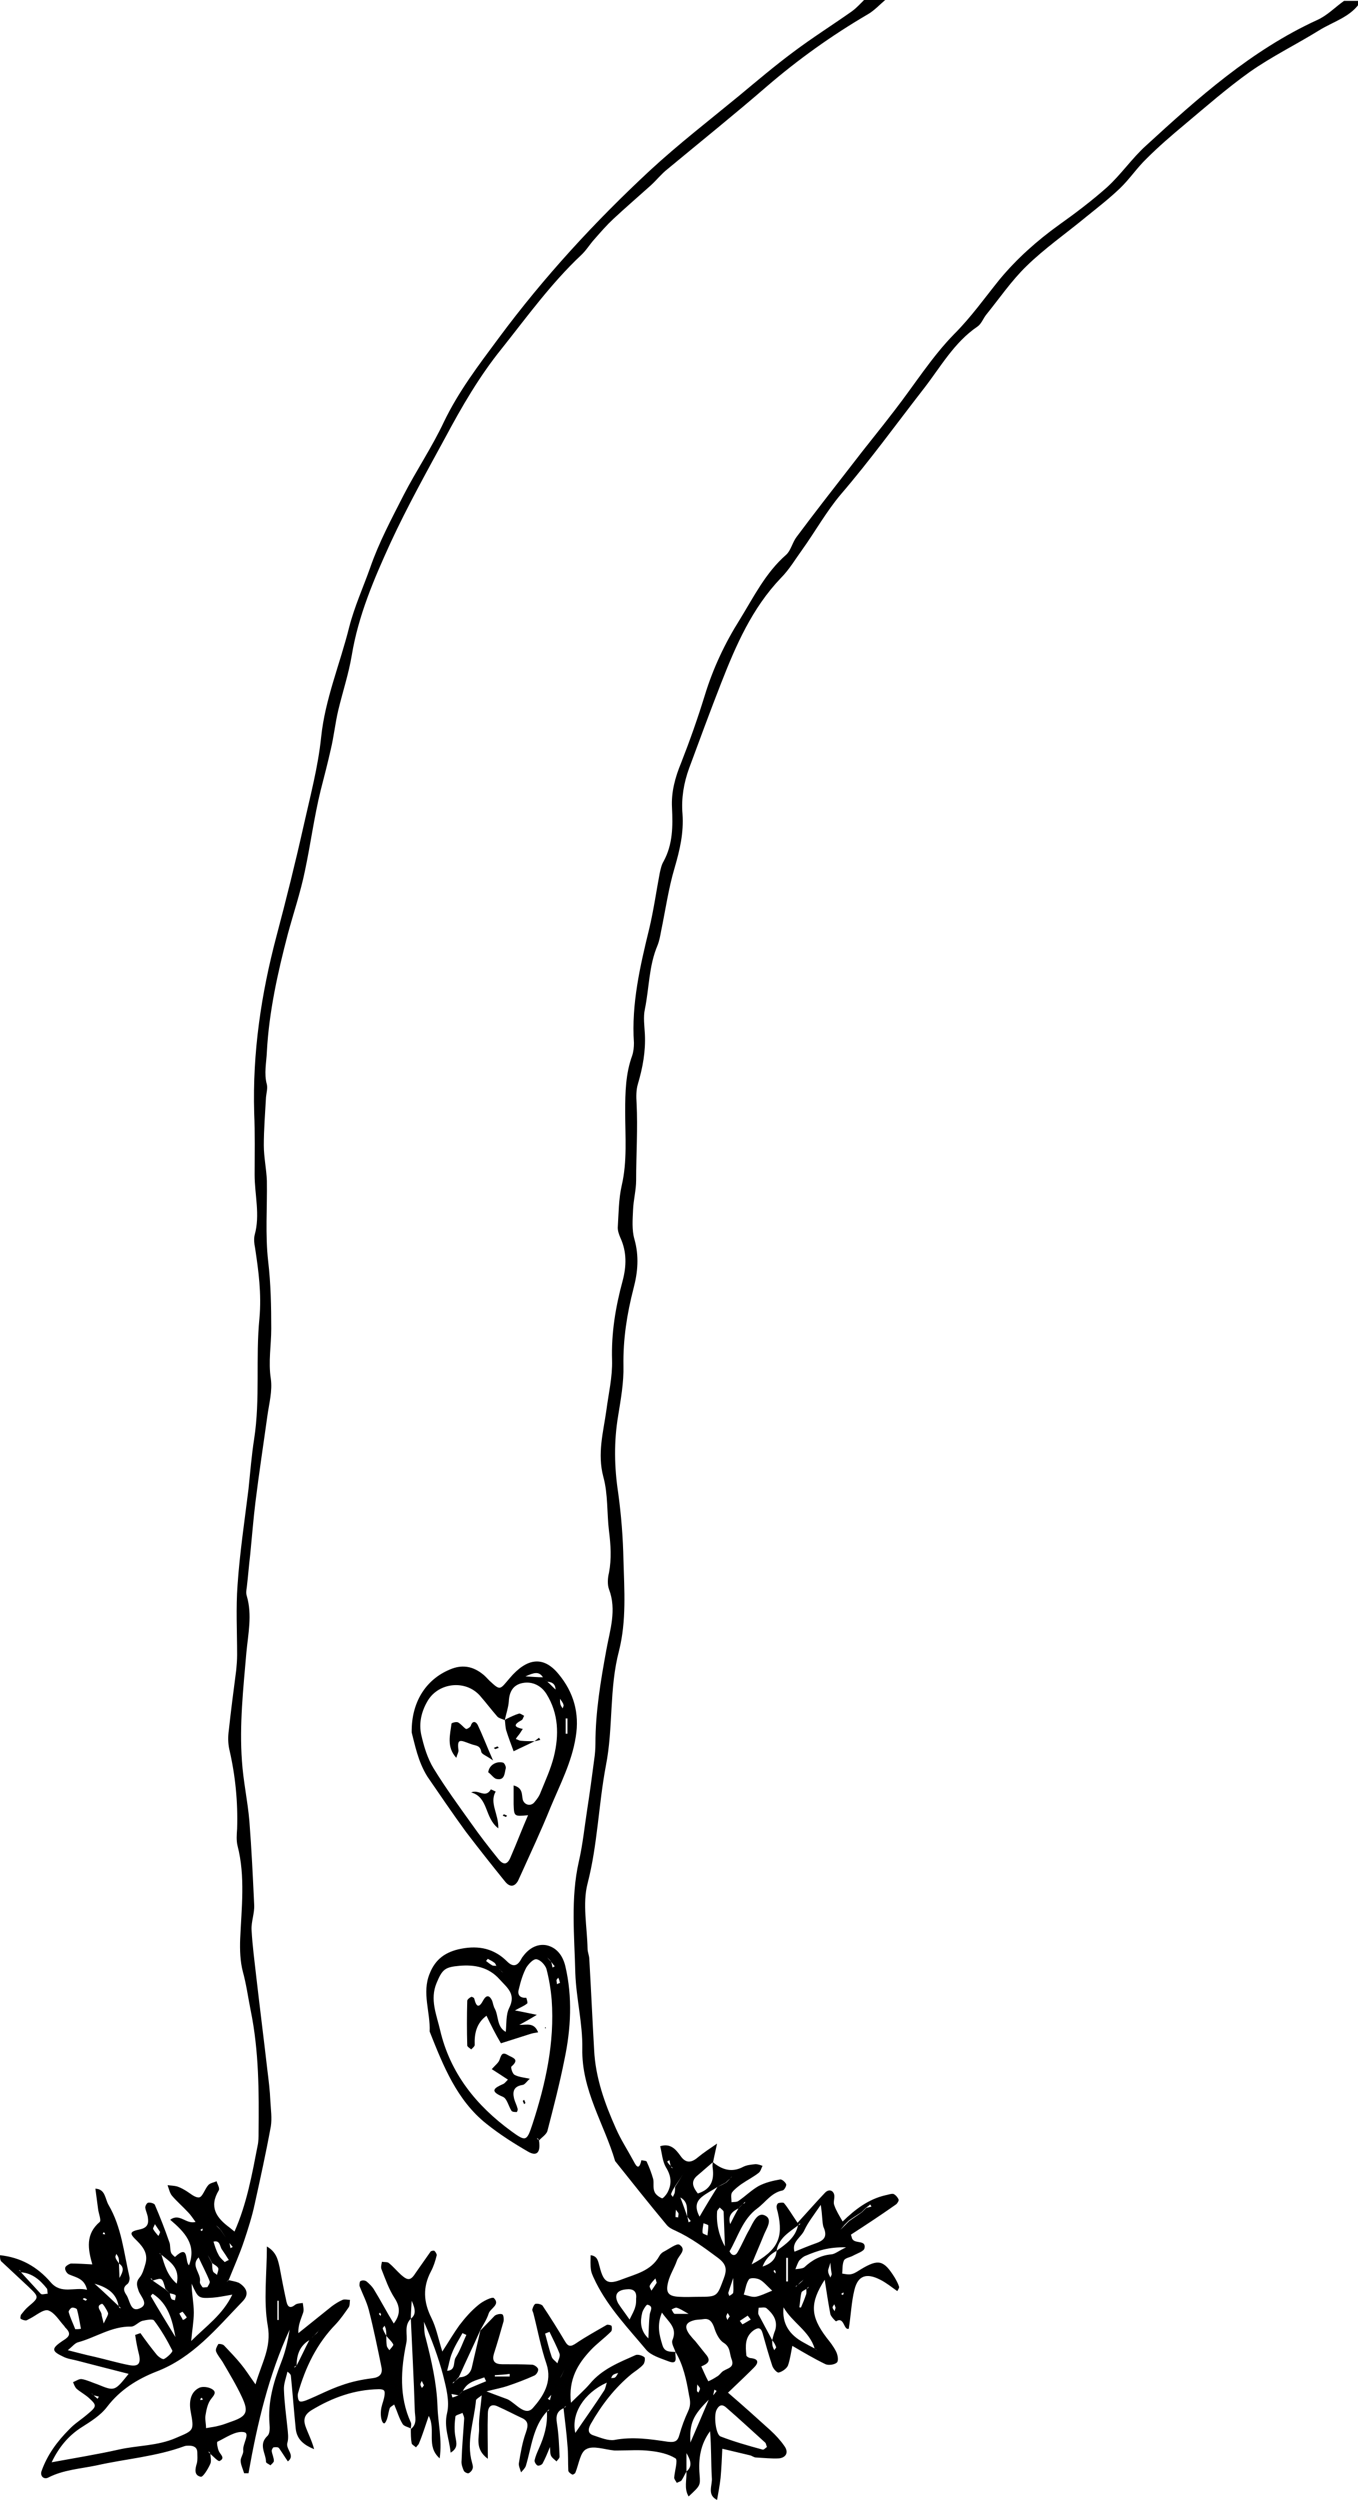 <?xml version="1.0" encoding="utf-8"?>
<!-- Generator: Adobe Illustrator 18.0.0, SVG Export Plug-In . SVG Version: 6.00 Build 0)  -->
<!DOCTYPE svg PUBLIC "-//W3C//DTD SVG 1.1//EN" "http://www.w3.org/Graphics/SVG/1.1/DTD/svg11.dtd">
<svg version="1.1" id="Layer_1" xmlns="http://www.w3.org/2000/svg" xmlns:xlink="http://www.w3.org/1999/xlink" x="0px" y="0px"
	 viewBox="0 0 310.4 571" enable-background="new 0 0 310.4 571" xml:space="preserve">
<path d="M0,515.1c4.7,0.5,8.5,2.6,11.6,6.2c2.4,2.8,5.4,1,8.3,1.7c-0.6-2.6-2.5-2.8-4.1-3.5c-0.5-0.2-1-1-0.9-1.5
	c0-0.4,0.9-0.9,1.3-1c1.6,0,3.1,0.1,4.9,0.2c-1-3.5-1.6-6.9,1.7-9.7c0.4-0.4-0.3-2-0.4-3.1c-0.2-1.5-0.4-3-0.6-4.5
	c2.3,0.1,2.2,2.3,3,3.7c3,5.1,3.5,10.9,4.8,16.5c0.1,0.5-0.1,1.3-0.5,1.6c-1.1,0.8-0.8,1.6-0.2,2.5c0.8,1.2,0.9,3.9,2.9,3.1
	c2.4-0.9,0.4-2.7-0.1-4c-0.4-1.2-0.7-2,0.2-3.1c0.7-0.8,1-2,1.3-3c0.7-2.3-0.3-3.8-1.9-5.4c-1.8-1.7-1.7-2.1,0.7-2.6
	c1.8-0.4,2-1.4,1.8-2.7c-0.1-0.8-0.5-1.5-0.6-2.3c0-0.4,0.4-1.1,0.7-1.1c0.5-0.1,1.4,0.2,1.5,0.5c1.2,2.8,2.3,5.6,3.3,8.5
	c0.3,0.7,0.1,1.6,0.4,2.4c0.1,0.4,0.9,1,0.9,1c3.3-3.1,2.2,1.1,3.2,1.9c1.8-4.7-1-7.6-4.3-10.4c2.2-1.6,3.6,1.1,5.8,0.5
	c-0.6-0.8-1.1-1.6-1.7-2.2c-1.2-1.3-2.6-2.5-3.7-3.8c-0.5-0.6-0.7-1.6-1-2.4c0.7,0.1,1.5,0.1,2.2,0.3c0.6,0.2,1.2,0.5,1.7,0.8
	c1.1,0.6,2.3,1.8,3.3,1.7c0.8-0.1,1.3-1.9,2.1-2.8c0.4-0.5,1.3-0.6,1.9-0.9c0.2,0.7,0.8,1.6,0.5,2.1c-2.3,3.8-0.5,6.3,2.5,8.5
	c0.4,0.3,0.7,0.6,1.1,0.9c2.8-6.3,4-13,5.3-19.7c0.2-0.9,0.2-1.9,0.2-2.9c0.1-9.3,0.1-18.6-1.8-27.9c-0.6-3-1-6-1.8-8.9
	c-0.6-2.3-0.7-4.9-0.6-7.5c0.3-7,1.2-14.2-0.6-21.2c-0.3-1.2-0.2-2.6-0.1-3.9c0.2-6.1-0.4-12.2-1.8-18.2c-0.3-1.4-0.3-2.9-0.1-4.3
	c0.5-4.6,1.1-9.2,1.7-13.8c0.1-1.1,0.2-2.3,0.2-3.4c0-5.3-0.3-10.7,0.1-16c0.5-7.3,1.6-14.6,2.5-21.9c0.4-3.8,0.7-7.7,1.3-11.5
	c1.4-9.1,0.3-18.4,1.2-27.5c0.5-5.6-0.2-10.8-1-16.1c-0.2-0.9-0.3-2-0.1-2.9c1.3-4.6,0-9.2,0-13.8c0-4.7,0.1-9.4-0.1-14.1
	c-0.4-13.8,1.6-27.2,5.1-40.4c2.2-8.3,4.3-16.7,6.2-25.2c1.5-6.7,3.3-13.4,4-20.2c0.9-8.7,4.3-16.7,6.4-25.1
	c1.2-4.7,3.2-9.1,4.8-13.6c2-5.8,4.9-11.2,7.7-16.7c2.9-5.6,6.4-10.8,9.1-16.5c3.4-7.1,8-13.1,12.6-19.3
	c10.3-13.9,22-26.6,34.6-38.3c6.5-6,13.5-11.4,20.3-17c4.1-3.4,8.1-6.8,12.4-10c4.4-3.3,9-6.2,13.4-9.3c1.1-0.8,2.1-1.9,3.1-2.9
	c1.6,0,3.2,0,4.9,0c-1.5,1.2-2.8,2.7-4.4,3.6c-8.2,4.8-15.9,10.3-23.1,16.5c-7.4,6.4-15,12.5-22.6,18.8c-1.4,1.1-2.5,2.5-3.8,3.7
	c-2.9,2.6-5.8,5.1-8.6,7.7c-1.5,1.4-2.9,3-4.3,4.6c-1.1,1.2-1.9,2.6-3.1,3.7c-6.8,6.4-12.3,14-18.1,21.3
	c-5.1,6.3-9.1,13.2-12.9,20.3c-4.3,7.9-8.7,15.8-12.5,24c-3.8,8.3-7.4,16.7-8.9,25.8c-0.7,4.2-2.1,8.4-3.1,12.6c-0.7,3-1,6-1.7,8.9
	c-0.7,3.1-1.5,6.2-2.3,9.3c-1.5,6.1-2.3,12.3-3.6,18.4c-1,4.9-2.6,9.6-3.9,14.4c-2.3,8.8-4.3,17.7-4.8,26.9c-0.1,2.5-0.7,5,0,7.5
	c0.2,0.9-0.1,1.9-0.2,2.9c-0.2,3.7-0.5,7.4-0.5,11c0,2.7,0.6,5.4,0.7,8.1c0.1,6.1-0.4,12.3,0.3,18.4c0.6,5.1,0.7,10.3,0.7,15.4
	c0,3.8-0.7,7.5-0.1,11.4c0.4,2.8-0.4,5.7-0.8,8.6c-0.9,6.5-1.9,13-2.7,19.5c-0.5,4-0.8,8-1.2,12c-0.3,2.5-0.5,5.1-0.8,7.6
	c-0.1,0.6-0.2,1.3,0,1.9c1.3,4.4,0.3,8.7-0.1,13.1c-0.7,8.2-1.6,16.4-1,24.6c0.3,4.6,1.3,9.1,1.7,13.7c0.5,6.4,0.8,12.8,1.1,19.2
	c0.1,1.9-0.7,3.8-0.6,5.7c0.2,3.7,0.7,7.3,1.1,10.9c0.8,7,1.7,14,2.5,21c0.3,2.4,0.6,4.8,0.7,7.2c0.1,1.9,0.4,3.9,0.1,5.8
	c-1.1,6-2.4,11.9-3.7,17.8c-0.6,2.8-1.5,5.6-2.4,8.3c-1,3-2.3,5.9-3.5,8.9c-0.2,0.2-0.3,0.3-0.5,0.5c0.2-0.1,0.3-0.3,0.5-0.4
	c0.8,0.2,1.6,0.3,2.3,0.6c1.9,1.2,2.4,2.7,0.8,4.3c-5.9,6.1-11.3,12.8-19.7,16c-4.3,1.7-8.2,4.1-11.2,8c-1.5,2-3.8,3.4-6,4.8
	c-2.9,1.9-5,4.4-6.7,7.9c5.4-1,10.4-1.8,15.3-2.9c4.4-1,8.9-0.8,13.2-2.7c4-1.7,4.1-1.6,3.3-5.9c-0.5-2.6,0.1-4.6,1.9-5.5
	c0.8-0.4,2.2-0.2,3,0.3c1.1,0.7,0.4,1.4-0.3,2.3c-0.7,0.9-1,2.3-1.2,3.5c-0.2,1,0.1,2.1,0.1,3.1c1-0.2,2.1-0.3,3.1-0.6
	c0.9-0.2,1.8-0.6,2.7-0.9c3.5-1.2,4-2.2,2.4-5.6c-1.3-2.8-2.9-5.4-4.4-8c-0.5-0.8-1.2-1.6-1.5-2.4c-0.2-0.5,0.2-1.2,0.5-1.7
	c0.1-0.1,1,0,1.3,0.3c1.3,1.4,2.7,2.8,3.9,4.3c1,1.2,1.8,2.5,3.3,4.6c1.4-4.9,3.7-8.4,2.8-13.4c-1-5.7-0.2-11.8-0.2-18.1
	c2.2,1.3,2.5,3,2.9,4.7c0.5,2.7,1,5.3,1.6,8c0.3,1.2,0.9,1.5,2,0.6c0.4-0.3,1.1-0.3,1.7-0.4c0.1,0.7,0.3,1.6,0.1,2.2
	c-0.5,1.5-1.2,2.9-1.1,4.7c2.5-2,5.1-4.1,7.6-6.1c0.8-0.6,1.6-1.1,2.5-1.5c0.5-0.2,1.1,0,1.7,0c-0.1,0.6,0,1.3-0.3,1.7
	c-0.9,1.3-1.8,2.6-2.9,3.8c-4.4,4.5-7,9.9-8.7,15.9c-0.1,0.5,0,1.4,0.3,1.7c0.3,0.3,1.2,0,1.7-0.2c2.7-1.1,5.3-2.5,8-3.4
	c2.2-0.8,4.6-1.3,7-1.6c1.7-0.2,2.4-1,2.1-2.5c-0.9-4.4-1.8-8.8-2.9-13.1c-0.5-1.9-1.4-3.6-2.1-5.4c-0.1-0.3,0-1.1,0.2-1.2
	c0.4-0.2,1-0.2,1.4,0.1c0.6,0.5,1.2,1.1,1.6,1.7c1.6,2.6,3,5.3,4.6,7.9c1.3-1.7,1.7-3.5,0.2-5.8c-1.3-2-2.1-4.3-3-6.6
	c-0.2-0.5,0-1.1,0.1-1.7c0.6,0.1,1.3,0,1.6,0.3c1,0.8,1.8,1.8,2.8,2.7c1.6,1.4,2.2,1.3,3.4-0.6c1.1-1.6,2.2-3.1,3.3-4.7
	c0.1-0.2,0.7-0.3,0.9-0.2c0.3,0.3,0.6,0.8,0.5,1.1c-0.3,1.2-0.7,2.5-1.3,3.6c-1.9,3.6-1.7,7,0.1,10.6c1.1,2.2,1.6,4.8,2.5,7.7
	c1.5-2.3,2.6-4.2,3.9-6c1.3-1.7,2.7-3.3,4.3-4.6c1-0.9,3.3-2,3.6-1.6c1.5,1.5-0.8,2.3-1.2,3.5c-0.4,1.3-1.2,2.5-1.9,3.8
	c-1.6,3.6-3.3,7.1-4.9,10.7c-0.3,0.3-0.6,0.7-0.9,1c-0.1,0.1-0.3,0.1-0.4,0.2c-0.1,0.1-0.1,0.2-0.1,0.3c0.2-0.2,0.3-0.3,0.5-0.5
	c0.3-0.3,0.7-0.6,1-0.9c1.6-0.1,2.6-0.9,2.9-2.5c0.6-2.7,1.3-5.5,1.9-8.2c1.1-1.1,2.2-2.3,3.3-3.4c0.4-0.3,1.3-0.5,1.7-0.3
	c0.3,0.1,0.4,1.1,0.3,1.6c-0.7,2.5-1.4,4.9-2.2,7.4c-0.5,1.7,0.2,2.4,1.9,2.4c2.3,0,4.5,0,6.8,0.1c0.5,0,1.3,0.6,1.4,1
	c0.1,0.5-0.4,1.3-0.9,1.5c-2,0.9-4.1,1.7-6.2,2.4c-1.2,0.4-2.4,0.6-4.7,1.2c2.3,0.9,3.5,1.3,4.8,1.8c1.9,0.9,4,4,5.8,2
	c2.3-2.6,4.5-5.9,3.1-10.1c-1.3-3.8-2-7.7-3-11.6c-0.1-0.3-0.3-0.6-0.2-0.9c0.1-0.4,0.4-1.1,0.7-1.2c0.5-0.1,1.3,0.1,1.6,0.4
	c1.8,2.7,3.5,5.4,5.1,8.1c0.8,1.4,1.4,1.3,2.6,0.5c2.2-1.5,4.6-2.8,7-4.2c0.3-0.1,1.1,0.1,1.1,0.3c0.1,0.4,0.1,1.1-0.2,1.3
	c-1.5,1.5-3.2,2.7-4.6,4.2c-2.9,3.1-5.1,6.6-4.5,12c1.7-1.7,3.1-2.9,4.3-4.3c2.8-3.4,6.7-4.9,10.5-6.6c0.5-0.2,1.5,0.1,2,0.5
	c0.2,0.2,0.1,1.3-0.3,1.7c-0.7,0.8-1.7,1.4-2.6,2.1c-3.9,3.2-6.9,7.1-9.4,11.5c-0.7,1.3-0.6,2.2,0.8,2.6c1.5,0.5,3.2,1.2,4.6,1
	c4.2-0.8,8.2-0.2,12.2,0.4c1.7,0.2,2.3-0.1,2.7-1.6c0.5-1.8,1.2-3.7,2-5.4c0.6-1.3,0.5-2.3,0.2-3.6c-0.6-3.5-1.3-6.9-3.1-9.9
	c-0.3-0.9-1-2-0.7-2.7c1.2-2.9-0.9-4.1-2.4-6.3c-1.2,2.9-0.6,5.1,0.1,7.4c0.5,1.7,1.7,1.5,3,1.6c-0.2,1,0.8,3.1-1.7,2.1
	c-1.8-0.7-3.9-1.3-5-2.6c-4.1-4.9-8.6-9.6-11.5-15.4c-0.4-0.9-0.9-1.7-1.1-2.7c-0.2-1.2-0.1-2.4-0.1-3.5c1.7,0.2,1.7,1.5,2.1,2.8
	c0.9,3.4,1.8,4,5.1,2.7c3.1-1.2,6.6-1.9,8.5-5.3c0.2-0.4,0.6-0.8,1-1c1.2-0.6,3-2,3.6-1.6c1.8,1.2-0.2,2.4-0.6,3.7
	c-0.6,1.7-1.6,3.2-2,4.9c-0.6,2.4,0.1,3.2,2.6,3.3c1.5,0.1,2.9,0,4.4,0c4.3,0,4.2-0.1,5.7-4.1c0.8-2.1,0.7-3.3-1.3-4.8
	c-3.1-2.3-6.2-4.6-9.7-6.2c-0.7-0.3-1.5-0.7-2-1.3c-4-4.8-7.9-9.7-11.8-14.6c-2.5-8.5-7.7-16.2-7.5-25.7c0.1-5.7-1.4-11.5-1.6-17.2
	c-0.2-8.5-1.1-17.1,0.8-25.5c0.9-3.9,1.3-7.9,1.9-11.8c0.6-3.8,1.1-7.6,1.6-11.4c0.2-1.3,0.3-2.6,0.3-3.8c0-7.2,1.2-14.3,2.5-21.4
	c0.8-4.4,2.4-9.1,0.6-13.8c-0.4-1.1-0.3-2.6,0-3.8c0.6-3.2,0.4-6.3,0-9.5c-0.5-4.1-0.2-8.4-1.3-12.4c-1.4-5.3,0-10.2,0.7-15.2
	c0.5-3.8,1.4-7.6,1.3-11.4c-0.2-6.2,0.8-12.2,2.4-18.1c0.9-3.4,1-6.6-0.5-9.9c-0.3-0.7-0.6-1.5-0.6-2.3c0.2-3.2,0.2-6.5,0.9-9.6
	c1.3-5.6,0.8-11.2,0.8-16.9c0-4.4,0.1-8.7,1.6-12.8c0.3-0.9,0.4-1.9,0.4-2.9c-0.6-8.9,1.4-17.5,3.5-26.1c1-4.2,1.6-8.5,2.4-12.7
	c0.2-0.9,0.4-1.9,0.9-2.7c2.1-3.9,2.1-8,1.9-12.2c-0.2-3.6,0.7-6.9,2.1-10.3c2-5.1,3.8-10.2,5.4-15.4c1.9-6.2,4.6-11.9,8-17.3
	c3.2-5.2,5.9-10.7,10.6-14.8c1.1-1,1.4-2.8,2.4-4.1c4.1-5.5,8.4-11,12.6-16.4c3.2-4.2,6.6-8.3,9.8-12.5c4.5-5.8,8.5-12.2,13.6-17.4
	c3.9-3.9,7-8.3,10.4-12.5c3.9-4.7,8.5-8.8,13.5-12.4c3.8-2.7,7.5-5.5,11-8.6c3.2-2.9,5.7-6.6,8.9-9.5c12-11,24.1-21.8,39.1-28.7
	c2.3-1,4.1-2.9,6.2-4.4c1.3,0,2.6,0,3.9,0c-2.2,3.7-6.4,4.7-9.7,6.8c-5.2,3.2-10.7,5.9-15.7,9.4c-5.2,3.7-10.1,8-15,12.1
	c-3,2.5-5.9,5-8.6,7.7c-2.2,2.1-3.9,4.7-6.1,6.8c-2.4,2.3-5.1,4.4-7.7,6.5c-4.6,3.8-9.5,7.2-13.7,11.3c-3.4,3.3-6.2,7.4-9.2,11.1
	c-0.7,0.9-1.1,2.1-2,2.7c-5.3,3.6-8.4,9.2-12.2,14.1c-6.3,8.1-12.3,16.4-19,24.2c-3.3,3.9-5.8,8.4-8.8,12.6c-1.6,2.2-3,4.6-4.9,6.5
	c-6.6,6.9-10.3,15.4-13.7,24.1c-2.5,6.4-4.9,12.9-7.3,19.4c-1.2,3.3-1.8,6.8-1.5,10.4c0.3,4.3-0.6,8.2-1.8,12.3
	c-1.4,4.7-2.1,9.7-3.1,14.5c-0.2,1.1-0.4,2.2-0.8,3.2c-2,4.7-1.9,9.7-2.9,14.6c-0.4,1.8-0.1,3.8,0,5.7c0.2,3.9-0.5,7.7-1.6,11.4
	c-0.4,1.3-0.4,2.9-0.3,4.3c0.3,5.9-0.1,11.8-0.1,17.7c0,2.2-0.6,4.4-0.7,6.7c-0.1,2.2-0.3,4.6,0.3,6.7c1.1,3.9,0.8,7.5-0.2,11.3
	c-1.5,5.8-2.4,11.6-2.3,17.6c0.1,3.8-0.6,7.7-1.2,11.4c-1,5.9-0.9,11.8,0,17.7c0.7,5.1,1.1,10.2,1.2,15.3c0.2,6.9,0.7,13.9-1,20.7
	c-2.3,8.7-1.3,17.6-3,26.2c-1.7,9-1.9,18.1-4.2,27c-1.2,4.6-0.1,9.9,0,14.9c0,0.8,0.4,1.6,0.4,2.4c0.4,6.9,0.7,13.8,1.1,20.7
	c0.3,6.3,2.4,12.2,5,18c1.1,2.5,2.6,4.8,3.9,7.2c0.5,0.9,1.3,2.8,1.9,0c0.4,0.1,1.1,0.1,1.2,0.3c0.6,1.3,1.1,2.6,1.5,4
	c0.2,0.9-0.1,2,0.3,2.9c0.2,0.6,1,1.2,1.7,1.5c0.2,0.1,0.9-0.7,1.2-1.2c1.1-2,1-3.8-0.3-5.9c-0.8-1.4-0.9-3.2-1.3-4.8
	c2.3-0.7,3.5,0.6,4.7,2.3c1.3,1.8,2.6,1.4,4.1,0.1c1.1-0.9,2.3-1.7,4.2-3c-0.4,1.9-0.7,3.1-0.9,4.2c-1.2,1-2.4,2.1-3.6,3.1
	c-1.7,1.4-0.9,2.8,0.1,4.1c2.9-0.9,3.8-2.9,3.4-5.8c-0.1-0.5,0-1,0-1.4c2.1,1.8,4.4,2.5,7,1.1c0.8-0.4,1.8-0.5,2.8-0.6
	c0.5,0,1.1,0.2,1.6,0.4c-0.3,0.5-0.4,1.2-0.9,1.6c-1.3,1-2.7,1.7-4,2.6c-0.8,0.6-1.6,1.2-2.1,1.9c-0.3,0.5-0.1,1.4-0.1,2.2
	c0.6-0.1,1.2,0,1.6-0.3c1.6-1.1,3-2.5,4.6-3.4c1.5-0.8,3.2-1.2,4.9-1.5c0.4-0.1,1.2,0.6,1.4,1.1c0.1,0.3-0.4,1.3-0.8,1.4
	c-2.6,0.5-3.9,2.7-5.8,4.1c-3.4,2.5-4.4,6.5-6.4,9.9c-0.3-0.3-0.6-0.6-1-1c-0.1-2.7-0.2-5.4-0.3-8.1c0-0.3-0.6-0.7-0.9-1
	c-0.2,0.3-0.6,0.6-0.6,1c-0.2,2.9,0.5,5.6,1.9,8.1c0.3,0.3,0.6,0.6,1,1c0.5,1,1.3,1,1.8,0.1c1-1.7,1.7-3.5,2.7-5.2
	c0.8-1.5,1.8-4,3.5-3.2c2,0.9,0.3,3.1-0.3,4.7c-0.8,2-1.7,4-2.7,6.5c6-3.2,7.3-6.1,6-11.8c-0.1-0.5-0.3-0.9-0.3-1.4
	c0-0.3,0.2-0.7,0.4-0.8c0.4-0.1,1.1-0.2,1.3,0c1,1.2,1.8,2.6,3.1,4.5c2.2-2.4,4.2-4.7,6.3-6.9c0.9-0.9,1.9-0.5,2.1,0.6
	c0.1,0.8-0.3,1.6,0,2.3c0.4,1.2,1.1,2.3,1.9,3.7c2.9-2.8,5.9-5.1,9.8-6c0.6-0.1,1.3-0.4,1.8-0.3c0.5,0.2,1,0.8,1.2,1.3
	c0.1,0.2-0.3,0.9-0.6,1.1c-3.4,2.4-6.9,4.7-10.3,6.9c0.2,0.6,0.2,0.9,0.4,1.1c0.7,1,3.1,0.1,2.7,2c-0.1,0.7-1.7,1.2-2.6,1.7
	c-0.7,0.4-1.8,0.5-2.1,1.1c-0.4,0.9-0.3,2-0.4,3c0.7,0.1,1.5,0.3,2.2,0.1c0.8-0.2,1.4-0.7,2.1-1.1c4-2.4,5.2-2.1,7.7,1.9
	c0.4,0.7,0.8,1.4,1,2.1c0.1,0.2-0.2,0.6-0.4,1c-1.3-0.9-2.5-1.9-3.9-2.6c-3.1-1.6-5.1-1-5.9,2.3c-0.7,2.8-0.8,5.8-1.3,8.9
	c-1.2,0.4-1-2.9-2.9-1.7c-0.1,0-1.1-1-1.3-1.6c-0.5-2.7-0.9-5.3-1.3-7.9c-3.4,5.3-3.3,8.3,0.4,13.2c0.8,1,1.6,2,2.2,3.2
	c0.4,0.8,0.6,2.1,0.2,2.5c-0.5,0.5-1.9,0.7-2.6,0.4c-2.7-1.3-5.2-2.8-7.6-4.2c-0.3,1.5-0.5,3.1-1,4.5c-0.3,0.7-1.3,1.4-2.1,1.6
	c-0.4,0.1-1.3-0.9-1.5-1.6c-0.8-2.4-1.5-4.9-2.2-7.4c-0.4-1.4-1.1-1.3-2.1-0.6c-2,1.5-1.8,3.6-1.6,5.7c0,0.2,0.6,0.6,1,0.6
	c1.9,0.2,1.8,1.1,0.7,2.2c-1.8,1.8-3.7,3.6-5.9,5.7c3.5,3,6.6,5.8,9.7,8.6c1.2,1.1,2.3,2.3,3.2,3.6c1,1.4,0.4,2.6-1.2,2.8
	c-1.7,0.1-3.5-0.1-5.3-0.2c-0.5,0-0.9-0.4-1.4-0.5c-2.1-0.5-4.2-1-6.3-1.5c-0.1,2.2-0.2,4.5-0.4,6.7c-0.2,1.7-0.5,3.3-0.8,5
	c-2.4-1.2-1-3.4-1.2-5.1c-0.2-3.5-0.1-7.1-0.4-10.6c-2.2,3-2.7,6.3-2.4,9.9c0.2,2.5,0.2,2.5-2.5,5c-1.1-1.8-0.4-3.8-0.5-5.7
	c1.5-1.2,0.9-2.7,0-4.2c0,1.4,0,2.8,0,4.2c-0.4,0.7-0.7,1.4-1.1,2c-0.2,0.3-0.8,0.4-1.1,0.6c-0.2-0.4-0.6-0.8-0.6-1.2
	c0.1-1.5,0.9-4,0.3-4.4c-1.6-1-3.8-1.5-5.8-1.7c-2.4-0.3-4.8-0.1-7.2-0.1c-0.3,0-0.6,0-1,0c-2.2-0.2-4.8-1.2-6.4-0.3
	c-1.4,0.7-1.7,3.5-2.5,5.4c-0.1,0.2-0.6,0.5-0.7,0.4c-0.4-0.2-0.9-0.6-0.9-0.9c-0.1-1.9,0-3.9-0.2-5.8c-0.2-2.9-0.6-5.7-0.9-8.5
	c0.1-0.1,0.3-0.1,0.4-0.2c0.1-0.1,0.1-0.2,0.1-0.3c-0.1,0.2-0.3,0.3-0.4,0.5c-1.6,0.7-1.9,1.8-1.6,3.5c0.4,2.5,0.5,5.1,0.6,7.6
	c0,0.4-0.5,0.8-0.7,1.1c-0.4-0.4-0.9-0.7-1.2-1.2c-0.3-0.5-0.2-1.2-0.3-2.1c-0.6,1.5-1.1,2.7-1.7,3.8c-0.2,0.3-0.9,0.6-1.2,0.4
	c-0.3-0.2-0.7-0.8-0.6-1.2c0.2-0.9,0.6-1.8,1-2.7c1.2-2.7,2-5.4,1.8-8.4c0.1-0.1,0.3-0.1,0.4-0.2c0.1-0.1,0.1-0.2,0.1-0.3
	c-0.2,0.2-0.3,0.3-0.5,0.5c-3.2,3.5-3.5,8.1-4.8,12.4c-0.2,0.6-0.7,1-1.1,1.5c-0.2-0.7-0.6-1.5-0.5-2.1c0.4-2.4,0.8-4.8,1.6-7
	c0.6-1.7,0.6-2.7-1.1-3.4c-1.7-0.8-3.4-1.7-5.2-2.5c-1.8-0.9-2.4,0.2-2.4,1.7c-0.1,3.2,0,6.4,0,10.2c-3.1-2.3-1.9-4.9-2-7.1
	c-0.1-2.3,0.4-4.7,0.6-7.4c-0.6,0.5-1.2,0.8-1.3,1.1c-0.4,4.7-2.3,9.4-0.9,14.3c0.1,0.4,0.3,1,0.1,1.4c-0.1,0.4-0.6,0.9-0.9,1
	c-0.3,0.1-1-0.3-1.1-0.6c-0.3-0.7-0.6-1.5-0.5-2.3c0.1-3.2,0.4-6.4,0.6-9.6c0-0.4-0.2-0.8-0.4-1.3c-0.5,0.3-1.5,0.5-1.6,0.8
	c-0.2,1.5-0.3,3.2,0,4.7c0.2,1.3,0.7,2.5-1.1,3.6c-0.3-3.2-1.6-5.8-0.8-9.1c0.6-2.6-0.2-5.7-0.9-8.5c-1.1-4.2-2.6-8.2-4.4-12.3
	c0.1,1.3,0,2.5,0.4,3.7c1.3,5.1,2.5,10.2,2.7,15.6c0.1,3.8,1.1,7.5,0.5,11.9c-3.2-2.8-0.8-6.5-2.5-9.7c-0.8,2.3-1.4,4.3-2.2,6.2
	c-0.1,0.4-0.5,0.6-0.7,1c-0.3-0.3-0.9-0.6-1-0.9c-0.2-1.1-0.2-2.2-0.2-3.3c1.6-1.2,0.9-2.9,0.9-4.4c-0.2-6.9-0.6-13.9-0.9-20.8
	c1.2-0.9,1.1-2.1,0.2-4.1c-0.1,1.9-0.2,3-0.2,4.1c-1.6,1.6-0.7,3.6-1,5.4c-1.3,6.2-1.7,12.4,1,18.3c0.2,0.4,0,1,0,1.4
	c-0.6-0.4-1.6-0.5-1.9-1.1c-0.8-1.3-1.2-2.8-1.9-4.4c-0.6,0.4-0.9,0.6-1,0.8c-0.4,1.1-0.4,2.5-1.1,3.4c-0.5,0.6-1.3-1.3-0.8-3.6
	c0.2-0.9,0.6-1.8,0.7-2.8c0.1-0.9,0-1.3-1.3-1.3c-5.6,0.1-10.6,1.9-15.4,4.8c-1.6,1-1.9,2.1-1.4,3.6c0.6,1.7,1.5,3.4,2,5.3
	c-2.2-0.9-3.9-2.1-4.2-4.6c-0.4-4-0.7-8-1.1-12c0-0.3-0.1-0.6-0.8-1.1c-0.3,1.4-0.9,2.8-0.8,4.2c0.1,2.9,0.5,5.7,0.8,8.6
	c0.1,1.1,0.3,2.3,0,3.4c-0.5,1.5,1.9,2.9,0.1,4.3c-0.7-1-1.3-2-2-3c-0.2-0.3-0.8-0.3-1.3-0.2c-0.1,0-0.4,0.5-0.4,0.8
	c0.1,0.8,0.5,1.5,0.5,2.3c0,0.3-0.5,0.7-0.8,1c-0.3-0.3-1-0.5-1-0.8c0-1.9-1.8-3.9,0.3-5.9c0.6-0.5,0.6-1.8,0.5-2.8
	c-0.4-5,0.9-9.5,2.7-14.1c0.9-2.3,1.5-4.8,1.9-7.4c-4.8,10.4-7.4,21.5-9.4,32.8c-0.3,0-0.6,0-1,0c-0.3-1-0.8-2-0.8-2.9
	c0-0.7,0.7-1.6,0.6-2.3c-0.2-1.5,1.7-4,0.1-4.2c-1.9-0.3-4.1,1.3-6,2.2c-0.2,0.1,0,1.4,0.3,2.1c0.3,0.8,1.6,1.6,0.2,2.3
	c-0.3,0.2-1.4-1-2.1-1.6c-0.1-0.1-0.1-0.3-0.2-0.4c-0.1-0.1-0.2-0.1-0.3-0.1c0.2,0.2,0.3,0.3,0.5,0.5c0,0.8,0.3,1.7-0.1,2.4
	c-0.5,1.1-1.6,2.9-2.1,2.8c-1.6-0.3-1.3-1.8-0.9-3.1c0.2-0.8,0.1-1.6,0.1-2.4c0-1.2-0.8-1.6-1.9-1.6c-0.3,0-0.7,0-1,0.1
	c-6.5,2.4-13.4,2.9-20.1,4.4c-3.8,0.8-7.6,1-11.1,2.8c-1,0.5-1.9-0.4-1.5-1.5c1.3-3.7,3.6-6.8,6.3-9.5c1.2-1.3,2.7-2.2,4.1-3.4
	c2.3-1.9,2.3-2.1,0.3-3.9c-0.8-0.7-1.9-1.3-2.7-2c-0.4-0.4-0.6-1-0.8-1.5c0.7-0.3,1.4-0.8,2-0.7c1.2,0.2,2.4,0.8,3.6,1.2
	c3.9,1.6,3.9,1.6,7.1-2.4c-4-1-7.8-2-11.7-3c-1.1-0.3-2.2-0.4-3.2-0.9c-2.8-1.3-2.8-1.9-0.1-3.7c1.5-0.9,1.9-1.6,0.6-2.9
	c-0.1-0.1-0.2-0.2-0.3-0.4c-1.2-1.3-2.2-3.1-3.7-3.6c-1.1-0.3-2.8,1.2-4.2,1.9c-0.3,0.1-0.6,0.4-0.9,0.4c-0.4,0-0.9-0.2-1.2-0.4
	c-0.1-0.1,0-0.7,0.1-0.9c0.5-0.6,1-1.3,1.6-1.8c2.6-2.2,2.6-2.2,0.1-4.6c-2-1.9-4-3.7-6-5.6C0,516.4,0,515.7,0,515.1z M72.7,532.5
	c-0.3,0.3-0.6,0.7-1,1c-0.3,0.3-0.6,0.7-1,1c-2.2,1.3-2.9,3.4-2.9,5.8c-0.1,0.1-0.3,0.1-0.4,0.2c-0.1,0.1-0.1,0.2-0.1,0.3
	c0.2-0.2,0.3-0.3,0.5-0.5c1-1.9,1.9-3.9,2.9-5.8c0.3-0.3,0.7-0.6,1-1C72.1,533.2,72.5,532.9,72.7,532.5c0.2-0.1,0.3-0.3,0.5-0.5
	C73.1,532.2,72.9,532.3,72.7,532.5z M192.1,509.3c0.3-0.3,0.6-0.6,1-1c0.3-0.3,0.6-0.6,1-1c1-0.7,1.9-1.3,2.9-2c0.3-0.3,0.6-0.6,1-1
	c0.4-0.1,0.8-0.2,1.2-0.3c-0.1-0.2-0.2-0.3-0.3-0.5c-0.3,0.3-0.6,0.5-1,0.8c-0.3,0.3-0.6,0.6-1,1c-1,0.6-2,1.3-2.9,1.9
	c-0.3,0.3-0.6,0.6-1,1C192.7,508.6,192.4,508.9,192.1,509.3c-0.2,0.1-0.3,0.3-0.5,0.5C191.8,509.6,191.9,509.4,192.1,509.3z
	 M49.4,508.3c0.3,0.3,0.6,0.6,1,1c0.7,1,1.3,1.9,2,2.9c0.1,0.4,0.2,0.8,0.3,1.3c0.2-0.1,0.3-0.2,0.5-0.3c-0.3-0.3-0.5-0.6-0.8-0.9
	c-0.6-1-1.3-2-1.9-2.9C50.1,508.9,49.8,508.6,49.4,508.3c-0.1-0.2-0.3-0.3-0.4-0.5C49.2,508,49.3,508.1,49.4,508.3z M182.4,521.9
	c0.3-0.3,0.7-0.6,1-0.9c0.1-0.2,0.3-0.4,0.4-0.5c-0.2,0.2-0.3,0.3-0.5,0.5C183,521.2,182.7,521.5,182.4,521.9
	c-0.1,0.1-0.3,0.1-0.4,0.2c-0.1,0.1-0.1,0.2-0.1,0.3C182,522.2,182.2,522,182.4,521.9z M166.9,497.6c0.1-0.2,0.3-0.3,0.4-0.5
	C167.1,497.3,167,497.4,166.9,497.6c-0.4,0.3-0.7,0.6-1,0.9c-0.6,0.3-1.3,0.7-1.9,1c-1.2,0.8-2.5,1.4-3.6,2.3
	c-1.3,1.1-1.6,2.4-0.5,4.5c1.5-2.6,2.8-4.7,4.1-6.8c0.7-0.3,1.3-0.6,2-1C166.2,498.3,166.5,498,166.9,497.6z M169.8,503.4
	c0.1-0.1,0.3-0.1,0.4-0.2c0.1-0.1,0.1-0.2,0.1-0.3C170.1,503.1,169.9,503.3,169.8,503.4c-0.3,0.3-0.7,0.6-1,1
	c-1.4,0.7-2.5,1.6-1.9,3.6c0.6-1.2,1.2-2.4,1.9-3.6C169.1,504.1,169.4,503.8,169.8,503.4z M129,541.2c-0.3,0.7-0.6,1.3-1,2
	c-0.3,0.6-0.6,1.3-1,1.9c-0.3,0.6-0.7,1.3-1,1.9c-0.3,0.3-0.5,0.6-0.8,0.9c0.2,0.1,0.3,0.2,0.5,0.3c0.1-0.4,0.2-0.8,0.3-1.2
	c0.3-0.6,0.6-1.3,1-1.9c0.3-0.6,0.6-1.3,1-1.9C128.4,542.6,128.7,541.9,129,541.2c0.2-0.1,0.3-0.3,0.5-0.5
	C129.3,540.9,129.2,541.1,129,541.2z M163,547.1c0.3-0.3,0.5-0.6,0.8-1c-0.2-0.1-0.3-0.2-0.5-0.3C163.2,546.2,163.1,546.7,163,547.1
	c-0.3,0.3-0.6,0.6-1,1c-3.6,3.6-4.4,5.3-4.2,9.8c1.6-3.7,2.9-6.7,4.2-9.8C162.3,547.7,162.6,547.4,163,547.1z M21.4,547.1
	c-0.2-0.2-0.3-0.3-0.5-0.5C21,546.8,21.2,546.9,21.4,547.1c0.3,0.3,0.6,0.5,0.9,0.8c0.1-0.2,0.2-0.3,0.3-0.5
	C22.2,547.3,21.8,547.2,21.4,547.1z M47.5,515.1c0.3,0.6,0.7,1.3,1,1.9c0,0.6,0,1.3,0.2,1.8c0.1,0.3,0.6,0.5,0.9,0.8
	c0.1-0.5,0.4-1.1,0.3-1.5c-0.2-0.5-0.9-0.8-1.4-1.2C48.2,516.4,47.9,515.7,47.5,515.1c-0.3-0.7-0.6-1.3-0.9-2
	c-0.2-0.2-0.3-0.3-0.5-0.5c0.2,0.2,0.3,0.3,0.5,0.5C46.9,513.8,47.2,514.4,47.5,515.1z M153.3,494.7c0.1,0.1,0.1,0.3,0.2,0.4
	c0.1,0.1,0.2,0.1,0.3,0.1C153.6,495,153.4,494.9,153.3,494.7c-0.1-0.4-0.2-0.8-0.3-1.3c-0.2,0.1-0.3,0.2-0.5,0.3
	C152.7,494.1,153,494.4,153.3,494.7z M139.7,543.2c0.3-0.1,0.7,0,0.9-0.2c0.3-0.2,0.5-0.7,0.7-1c-0.4,0.1-0.8,0.2-1.1,0.4
	C139.9,542.6,139.8,542.9,139.7,543.2c-0.3,0.3-0.6,0.6-1,1c-5.3,2.4-8.2,7.2-7.2,11.5c2.1-3.1,4.4-6.3,6.6-9.7
	c0.3-0.5,0.4-1.2,0.6-1.8C139,543.8,139.4,543.5,139.7,543.2z M104.8,547.1c-0.5-0.1-1.1-0.2-1.6-0.3c0.1,0.3,0.1,0.5,0.2,0.8
	C103.8,547.5,104.3,547.3,104.8,547.1c0.3-0.3,0.6-0.6,1-1c1.8-0.7,3.5-1.5,5.3-2.2c-0.1-0.3-0.3-0.6-0.4-0.9
	c-1.8,0.7-3.8,0.9-4.9,3.1C105.4,546.4,105.1,546.8,104.8,547.1z M27.2,517c0-0.4,0-0.9-0.1-1.3c-0.1-0.3-0.3-0.6-0.5-0.9
	c-0.1,0.3-0.3,0.6-0.2,0.8C26.5,516.1,26.9,516.5,27.2,517c0,1.1,0.1,2.2,0.1,3.3C28,519.1,28.6,517.9,27.2,517z M38.8,523.8
	c-0.3-0.3-0.6-0.6-1-1c-0.7-2.6-0.7-2.6-2.9-1.9c-0.1-0.1-0.1-0.3-0.2-0.4c-0.1-0.1-0.2-0.1-0.3-0.1c0.2,0.2,0.3,0.3,0.5,0.5
	c1,0.7,1.9,1.3,2.9,2C38.1,523.2,38.5,523.5,38.8,523.8c0.1,0.5,0.2,1,0.4,1.3c0.1,0.2,0.5,0.2,0.8,0.3c0-0.4,0.3-1,0.1-1.2
	C39.8,524,39.3,523.9,38.8,523.8z M156.1,496.6c-0.6,1-1.3,2-1.9,2.9c-0.3,0.5-0.6,1-0.8,1.6c-0.1,0.2,0.3,0.5,0.4,0.7
	c0.1-0.3,0.3-0.6,0.4-0.9c0.1-0.5,0.1-1,0.1-1.4C154.9,498.6,155.5,497.6,156.1,496.6c0.2-0.1,0.4-0.3,0.5-0.4
	C156.5,496.3,156.3,496.5,156.1,496.6z M157.1,506.3c0.1,0.4,0.2,0.8,0.3,1.3c0.2-0.1,0.3-0.2,0.5-0.3
	C157.6,507,157.4,506.7,157.1,506.3c-0.2-1.5,0.4-3.3-1.6-4.4C156.1,503.4,156.6,504.9,157.1,506.3z M88.3,533.5c0-0.5,0-1-0.1-1.4
	c0-0.3-0.2-0.6-0.3-0.9c-0.1,0.2-0.5,0.5-0.4,0.7C87.7,532.5,88,533,88.3,533.5c0,0.8,0,1.5,0.1,2.3c0.1,0.4,0.4,0.7,0.6,1
	c0.3-0.4,1-1.1,0.9-1.3C89.5,534.7,88.8,534.2,88.3,533.5z M184.3,522.8c-0.4,0.3-1,0.5-1.1,0.8c-0.3,1.1-0.3,2.3-0.5,3.4
	c0.1,0,0.4,0.1,0.4,0c0.4-0.9,0.8-1.9,1.1-2.8C184.4,523.8,184.3,523.3,184.3,522.8c0.1-0.1,0.3-0.1,0.4-0.2
	c0.1-0.1,0.1-0.2,0.1-0.3C184.6,522.5,184.5,522.7,184.3,522.8z M177.5,514.1c2.1-1.5,4.3-3,4.9-5.8c0.1-0.1,0.3-0.1,0.4-0.2
	c0.1-0.1,0.1-0.2,0.1-0.3c-0.2,0.2-0.3,0.3-0.5,0.5C180.3,509.9,178,511.2,177.5,514.1c-1.5,0.8-2.6,2-3.2,3.6
	C176.1,517.1,177.4,516.1,177.5,514.1z M27.1,526.7c0.1,0.1,0.1,0.3,0.2,0.4c0.1,0.1,0.2,0.1,0.3,0.1
	C27.5,527,27.3,526.9,27.1,526.7c-0.5-3-2.7-4.3-5.5-5.1C23.5,523.3,25.3,525,27.1,526.7z M36.9,515c-0.2-0.1-0.3-0.3-0.5-0.4
	C36.5,514.8,36.7,514.9,36.9,515c0.7,2.3,1.3,4.7,3.5,6.6C41.2,517.9,38.8,516.6,36.9,515z M4.8,519c-0.1-0.1-0.1-0.3-0.2-0.4
	c-0.1-0.1-0.2-0.1-0.3-0.1C4.5,518.6,4.7,518.8,4.8,519c1.5,1.6,3,3.3,4.5,4.9c0.3,0.3,1,0,1.6,0c-0.1-0.4,0-1-0.2-1.2
	C9.2,520.8,7.4,519.2,4.8,519z M176.5,534.5c0,0.5,0,1,0.1,1.4c0.1,0.3,0.2,0.6,0.4,0.9c0.1-0.3,0.5-0.6,0.4-0.7
	C177.2,535.5,176.9,535,176.5,534.5c0.2-0.8,0.4-1.6,0.7-2.3c0.6-2.2-0.5-3.7-2-5c-0.4-0.3-1.2-0.1-1.8-0.1c0,0.5-0.2,1.2,0,1.6
	C174.4,530.6,175.5,532.6,176.5,534.5z M186.2,536.4c0.2,0.1,0.3,0.3,0.5,0.4C186.6,536.7,186.4,536.5,186.2,536.4
	c-1.2-4-5.1-5.9-7.1-9.4c-0.4,3.8,1.4,6.3,4.5,8C184.5,535.5,185.4,536,186.2,536.4z M30.9,533.3c0.4-0.1,0.8-0.3,1.2-0.4
	c1.2,1.7,2.4,3.3,3.7,4.9c0.4,0.5,1.4,1.2,1.7,1c0.8-0.4,2-1.6,1.9-1.9c-1.2-2.4-2.6-4.8-4.2-6.9c-0.3-0.4-1.8-0.1-2.7,0.1
	c-0.9,0.3-1.7,1.3-2.5,1.3c-4.5-0.1-8.1,2.5-12.2,3.6c-0.7,0.2-1.3,1-2.3,1.8c2.4,0.6,4.2,1.1,6.1,1.5c2.6,0.6,5.3,1.4,7.9,1.9
	c2.1,0.4,2.7-0.3,2.3-2.3C31.4,536.3,31.1,534.8,30.9,533.3z M160.8,529.7c-0.6,0.1-1.3,0.1-1.9,0.2c-2.2,0.5-2.6,1.5-1.3,3.3
	c0.4,0.5,0.8,1,1.3,1.5c0.8,1,1.6,2,2.4,3c1.4,1.6,0.4,2.2-1,2.8c0.5,1.1,1,2.3,1.6,3.4c0.7-0.3,1.4-0.7,2-1.1
	c0.4-0.2,0.7-0.6,1.1-1c0.9-0.9,3.1-0.8,2.2-3c-0.5-1.3-0.2-2.7-1.8-3.7c-1.1-0.7-1.8-2.3-2.2-3.6
	C162.7,530.2,162.1,529.5,160.8,529.7z M175.3,558.9c-0.2-0.5-0.2-0.8-0.4-1c-3-2.7-5.9-5.4-8.9-8c-1-0.9-1.7-0.5-2.2,0.5
	c-0.7,1.3-0.2,5.7,0.9,6.1c3.1,1.2,6.3,2.1,9.6,3C174.6,559.6,175,559.1,175.3,558.9z M53.1,524.1c-1.8,0.3-3.1,0.6-4.5,0.7
	c-3.3,0.2-3.3,0.1-4.8-3.2c0,2.2,0.5,4.4,0.5,6.6c0,2-0.4,4.1-0.6,6.5C47.1,531.3,50.9,528.7,53.1,524.1z M187.6,503.6
	c-1.7,2.5-2.9,4-3.7,5.7c-0.7,1.7-3,2.7-2.3,5c1.7-0.7,3.4-1.4,5.1-2c1.9-0.7,2.4-1.7,1.5-3.7C187.9,507.5,188,506.1,187.6,503.6z
	 M143.9,529.8c0.7-1.4,1.1-2.1,1.3-2.9c0.2-0.6,0.2-1.2,0.2-1.9c0.2-1.7-0.7-2.3-2.3-2.1c-2.1,0.2-2.8,1.3-1.8,3.2
	C142,527.2,142.8,528.2,143.9,529.8z M176.5,523.2c-1.2-1.1-1.9-2-2.8-2.5c-0.7-0.4-2.2-0.5-2.5-0.1c-0.7,1-0.8,2.3-1.2,3.5
	c0.9,0.2,1.8,0.6,2.7,0.5C173.8,524.4,174.8,523.9,176.5,523.2z M193.4,513.3c-4-0.1-6.6,0.8-9.2,1.9c-0.6,0.2-1.1,0.7-1.5,1.1
	c-0.4,0.6-0.6,1.3-0.9,2c0.7-0.1,1.5-0.1,2-0.4c1.8-1.7,3.8-2.8,6.3-3C190.9,514.8,191.7,514.1,193.4,513.3z M40.1,533.8
	c-0.7-3.8-1.6-7.6-5.2-9.9c-0.3,0.3-0.5,0.5-0.4,0.6C36.3,527.6,38.2,530.7,40.1,533.8z M125.6,532.6c-0.3,0.1-0.7,0.3-1,0.4
	c0.5,1.8,0.9,3.6,1.5,5.3c0.2,0.6,0.9,1,1.3,1.5c0.2-0.7,0.7-1.6,0.5-2.2C127.3,536,126.4,534.3,125.6,532.6z M47.4,522.4
	c0.2-0.4,0.7-1,0.5-1.4c-0.7-1.8-1.7-3.6-2.5-5.4c-1.9,1.9,0.6,3.6,0.3,5.5c-0.1,0.4,0.3,0.9,0.5,1.2
	C46.3,522.6,46.8,522.4,47.4,522.4z M106.6,533.3c-0.3-0.1-0.6-0.3-0.9-0.4c-0.8,1.5-1.8,3-2.4,4.6c-0.5,1.2-0.7,2.6-1.1,4
	c2.1-0.1,1.3-2.1,2-3.1C105.2,536.8,105.8,535,106.6,533.3z M148.2,534.1c0.1-2,0.1-3.7,0.3-5.4c0.1-0.9,1-1.9-0.5-2.3
	c-0.2-0.1-1,1.1-1.2,1.8C146.3,530.2,146.3,532.3,148.2,534.1z M17.2,532c0.4,0,0.9,0,1.3-0.1c-0.3-1.5-0.5-3-0.9-4.4
	c-0.1-0.3-0.9-0.5-1.2-0.4c-0.3,0.1-0.8,0.8-0.7,1C16.1,529.5,16.7,530.7,17.2,532z M52.3,516.2c-0.5-0.8-1-1.6-1.5-2.3
	c-0.6-0.7-0.4-2.3-2-1.9c0.3,1,0.6,2,1.1,2.9c0.3,0.7,0.9,1.2,1.5,1.8C51.3,516.7,51.8,516.4,52.3,516.2z M23.7,530.7
	c0.6-1.3,1.1-2,1-2.4c-0.3-0.8-1.2-2.2-1.4-2.1c-1.5,0.5-0.3,1.5-0.1,2.3C23.2,528.9,23.4,529.4,23.7,530.7z M179.7,521.1
	c0.1,0,0.3,0,0.4,0c0-1.8,0-3.6,0-5.4c-0.1,0-0.3,0-0.4,0C179.7,517.5,179.7,519.3,179.7,521.1z M63.4,529.9c0.1,0,0.2,0,0.3,0
	c0-1.5,0-2.9,0-4.4c-0.1,0-0.2,0-0.3,0C63.4,527,63.4,528.4,63.4,529.9z M171.6,529.8c-0.4-0.5-0.7-0.9-0.7-0.9
	c-0.6,0.4-1.2,0.8-1.8,1.2c0.2,0.3,0.6,0.8,0.6,0.8C170.3,530.6,170.9,530.2,171.6,529.8z M157.4,528.5c-1.4-0.8-2-1.2-2.7-1.4
	c-0.3-0.1-0.8,0.2-1.2,0.4c0.2,0.3,0.4,0.9,0.7,1C155,528.5,155.8,528.5,157.4,528.5z M160.8,507.8c-0.1,0.8-0.3,1.5-0.2,2.2
	c0,0.2,0.7,0.4,1.1,0.6c0.1-0.8,0.2-1.5,0.2-2.3C161.8,508.1,161.3,508,160.8,507.8z M167.6,520.3c-0.6,1.8-0.9,2.6-1.1,3.3
	c-0.1,0.2,0.1,0.5,0.2,0.8c0.3-0.2,0.9-0.5,0.9-0.8C167.7,523,167.6,522.2,167.6,520.3z M113.1,542.5c0,0.1,0,0.2,0,0.3
	c1.1,0,2.2,0,3.4,0c0-0.2,0-0.4,0-0.6C115.4,542.4,114.3,542.4,113.1,542.5z M150.1,521.4c-0.1-0.4-0.2-0.7-0.3-1
	c-0.4,0.5-1,1-1.3,1.7c-0.1,0.2,0.2,0.7,0.4,1.1C149.3,522.6,149.8,521.9,150.1,521.4z M42.7,529.3c-0.3-0.4-0.6-0.9-1-1.3
	c0,0-0.7,0.4-0.7,0.4c0.2,0.5,0.6,1,0.8,1.5C42.1,529.8,42.3,529.7,42.7,529.3z M36.6,509.8c-0.4-0.6-0.8-1.2-1.2-1.8
	c-0.1,0.4-0.5,0.9-0.4,1.1c0.3,0.6,0.8,1.1,1.2,1.6C36.4,510.4,36.5,510.1,36.6,509.8z M189.8,516.8c-0.3,1.2-0.6,1.6-0.5,2
	c0,0.5,0.3,0.9,0.5,1.4c0.1-0.3,0.3-0.5,0.3-0.8C190,518.8,189.9,518.2,189.8,516.8z M191,527.1c-0.1-0.3-0.2-0.5-0.3-0.8
	c-0.1,0.2-0.4,0.5-0.4,0.7c0,0.3,0.3,0.6,0.5,0.9C190.8,527.7,190.9,527.4,191,527.1z M166.8,529.1c-0.2-0.3-0.3-0.6-0.5-0.8
	c-0.1,0.3-0.3,0.5-0.3,0.8c0,0.3,0.2,0.6,0.3,0.8C166.4,529.6,166.6,529.3,166.8,529.1z M159.4,544.6c-0.1,0.6-0.1,1-0.1,1.5
	c0,0.1,0.2,0.2,0.3,0.4c0.2-0.3,0.4-0.7,0.4-1C159.9,545.2,159.6,545,159.4,544.6z M154.5,504.7c-0.1,0.8-0.1,1.3-0.1,1.7
	c0,0,0.4,0,0.6,0.1c0-0.3,0.1-0.6,0.1-0.9C155,505.3,154.8,505.2,154.5,504.7z M96.9,544.8c-0.2-0.3-0.3-0.6-0.5-1
	c-0.1,0.3-0.3,0.5-0.3,0.8c0,0.3,0.2,0.5,0.3,0.8C96.6,545.3,96.7,545.1,96.9,544.8z M177.3,518.9c-0.1-0.1-0.1-0.3-0.2-0.4
	c-0.1,0-0.2,0.1-0.3,0.2c0.1,0.2,0.3,0.4,0.4,0.6C177.2,519.2,177.3,519.1,177.3,518.9z M46,509.6c0.1-0.1,0.3-0.1,0.3-0.2
	c0-0.1,0-0.3,0-0.4c-0.2,0.1-0.3,0.2-0.5,0.3C45.9,509.4,46,509.5,46,509.6z M23.6,509.9c0,0.1-0.1,0.3-0.1,0.4c0.2,0,0.4,0,0.5,0.1
	c0-0.1,0-0.3-0.1-0.4C23.9,509.9,23.7,509.9,23.6,509.9z M87.1,528.6c-0.1-0.1-0.2-0.3-0.2-0.4c-0.1,0.1-0.3,0.3-0.3,0.3
	c0.1,0.2,0.3,0.3,0.4,0.5C87,528.8,87.1,528.7,87.1,528.6z M46.2,547.7c-0.1,0-0.3,0-0.3,0.1c-0.1,0.1-0.1,0.3-0.1,0.4
	c0.2,0,0.4-0.1,0.6-0.1C46.3,548,46.2,547.8,46.2,547.7z M192.5,524.2c0.1-0.1,0.3-0.1,0.3-0.2c0-0.1,0-0.3,0-0.4
	c-0.2,0.1-0.3,0.2-0.5,0.3C192.3,523.9,192.4,524.1,192.5,524.2z M19.6,525.5c0.1-0.1,0.2-0.2,0.3-0.3c-0.2-0.1-0.4-0.3-0.7-0.3
	c-0.1,0-0.2,0.2-0.3,0.2C19.1,525.3,19.4,525.4,19.6,525.5z"/>
<path d="M123.2,488.9c0.4,2.6-0.4,3.7-2.4,2.6c-3.3-1.9-6.6-4-9.6-6.4c-6.8-5.4-9.9-13.3-13-21.1c0.2-4.4-1.8-8.8,0-13.2
	c1.3-3.3,3.6-5,7.2-5.7c4.1-0.8,7.6,0,10.5,2.9c1.2,1.2,2.2,1.2,3.1-0.3c0.2-0.3,0.3-0.6,0.5-0.8c1.3-1.8,3.2-3,5.4-2.6
	c2.3,0.5,3.7,2.3,4.3,4.7c1.7,7.2,1.3,14.4-0.2,21.5c-1.1,5.5-2.5,10.9-3.9,16.3C124.8,487.6,123.8,488.2,123.2,488.9
	c-0.1-0.1-0.1-0.3-0.2-0.4c-0.1-0.1-0.2-0.1-0.3-0.1C122.9,488.6,123,488.7,123.2,488.9z M125.1,447.1c-0.2-0.2-0.3-0.3-0.5-0.5
	C124.8,446.8,125,447,125.1,447.1c0.3,0.4,0.6,0.7,0.9,1c0.1,0.4,0.2,0.8,0.3,1.3c0.2-0.1,0.3-0.2,0.5-0.3c-0.3-0.3-0.5-0.6-0.8-1
	C125.8,447.8,125.5,447.5,125.1,447.1z M114.5,450.1c-0.3-0.3-0.7-0.6-1-1c-0.2-0.3-0.2-0.6-0.5-0.8c-0.5-0.4-1-0.6-1.5-0.9
	c0,0-0.4,0.5-0.4,0.5c0.5,0.4,0.9,0.7,1.4,1c0.2,0.1,0.6,0.1,0.9,0.1C113.8,449.4,114.1,449.8,114.5,450.1c0.1,0.2,0.3,0.3,0.5,0.5
	C114.8,450.4,114.6,450.2,114.5,450.1z M111.2,460.4c-2.3,1.7-2.8,4.1-2.7,6.7c0,0.3-0.5,0.7-0.8,1c-0.3-0.3-0.9-0.6-0.9-0.9
	c-0.1-3.4-0.1-6.8,0-10.2c0-0.3,0.5-0.7,0.9-0.9c0.1-0.1,0.7,0.2,0.7,0.4c0.5,2,1.1,2.2,2.1,0.3c0.7-1.2,1.4-1.1,2,0.2
	c0.2,0.6,0.3,1.3,0.6,1.8c0.9,1.7,0.4,4.1,2.5,5.3c0.2-1.8,0-3.9,0.8-5.5c1.6-3.2-0.5-4.6-2.2-6.5c-2.5-2.8-5.7-3.4-9.2-3.1
	c-3.3,0.3-3.9,0.8-5.2,3.9c-1.6,3.8,0,7.3,0.8,10.8c2.3,9.8,8.2,17.2,16.3,23.1c3.3,2.4,3.5,2.3,4.8-1.6c3-9.2,5.1-18.6,4.4-28.4
	c-0.2-2.4-0.6-4.8-1.2-7.1c-0.3-0.9-1.4-2.1-2.3-2.2c-0.7-0.1-1.8,1.1-2.3,1.9c-0.8,1.5-1.3,3.2-1.7,4.9c-0.4,1.3,0.2,2.1,1.7,2
	c0,0,0.4,1.2,0.2,1.3c-0.7,0.6-1.6,0.9-2.8,1.6c1.7,0.3,3,0.6,5,1c-1.8,1.1-2.9,1.7-4,2.3c1.8,0,3.4-0.6,4.3,1.7
	c-0.7,0.1-1.3,0.2-1.9,0.4c-2.2,0.7-4.4,1.4-6.6,2.1C113.3,464.7,112.2,462.5,111.2,460.4z M128,452.9c-0.1-0.4-0.2-0.8-0.4-1.2
	c-0.1,0.2-0.4,0.4-0.4,0.6c0,0.3,0.1,0.6,0.1,0.9C127.5,453.1,127.7,453,128,452.9z"/>
<path d="M94.1,395.7c-0.1-7.3,3.6-12.5,9.3-14.6c2.5-0.9,4.7-0.4,6.7,1.1c0.7,0.5,1.2,1.1,1.8,1.7c2.5,2.3,2.3,2.1,4.6-0.6
	c3.9-4.6,7.7-5.2,11.2-0.9c3.4,4.1,4.8,8.9,3.9,14.3c-0.9,5.8-3.6,10.9-5.8,16.2c-2.1,5.2-4.5,10.3-6.8,15.4
	c-0.2,0.4-0.4,0.9-0.6,1.3c-0.8,1.4-1.9,1.5-3,0.1c-3-3.7-6-7.5-8.9-11.3c-3-4.1-5.9-8.4-8.8-12.6C95.5,402.3,94.8,398.3,94.1,395.7
	z M128,388c-0.3-0.6-0.6-1.3-1-1.9c0-1.3-0.6-1.9-1.9-2c-0.3-0.3-0.7-0.6-1-1c-0.9-1.4-2-1.1-4-0.2c1.8,0.1,2.9,0.2,4,0.2
	c0.3,0.3,0.6,0.7,1,1c0.7,0.6,1.3,1.3,2,1.9C127.4,386.7,127.7,387.4,128,388c0,0.4,0,0.9,0.1,1.3c0.1,0.3,0.3,0.6,0.5,0.9
	c0.1-0.3,0.3-0.6,0.2-0.8C128.7,388.9,128.3,388.5,128,388z M115.4,392.9c-0.6-0.3-1.3-0.4-1.7-0.8c-1.4-1.6-2.6-3.2-4-4.8
	c-3.3-3.7-9.4-3-11.9,1.1c-1.5,2.5-2.1,5.2-1.5,7.9c0.6,2.6,1.4,5.3,2.8,7.6c2.7,4.4,5.7,8.5,8.7,12.7c1.9,2.7,4,5.4,6.1,8
	c1.2,1.5,2.1,1.3,2.8-0.4c1.4-3.2,2.6-6.4,4-9.6c-3.2,0.3-3.2,0.3-3.3-2.5c0-1.4,0-2.8,0-4.3c2.2,0.6,1.8,2.1,2.1,3.3
	c0.4,1.2,1.8,1.5,2.6,0.6c0.6-0.7,1.2-1.5,1.5-2.4c1.1-2.7,2.3-5.3,3-8.1c1.2-4.9,1.1-9.8-1.7-14.3c-1.2-1.9-3.2-2.9-5.4-2.5
	c-2.2,0.4-3.1,2-3.2,4.2c-0.1,1.4-0.6,2.8-0.9,4.2C115.5,392.8,115.4,392.9,115.4,392.9z M129.7,392.5c-0.1,0-0.3,0-0.4,0
	c0,1.2,0,2.3,0,3.5c0.1,0,0.3,0,0.4,0C129.7,394.8,129.7,393.6,129.7,392.5z"/>
<path d="M112.4,472.6c0.9-1,1.6-1.5,1.8-2.2c0.4-1.1,0.6-1.8,1.9-1c1,0.6,2.8,0.9,0.8,2.6c-0.2,0.2,0.2,1.6,0.7,1.9
	c0.9,0.5,2.1,0.6,3.5,0.9c-0.7,0.6-1.1,1.3-1.6,1.4c-2,0.3-2.4,1.4-2,3.1c0.2,0.8,0.6,1.5,0.8,2.3c0.1,0.3-0.1,0.8-0.2,0.8
	c-0.4,0-1,0-1.2-0.3c-0.7-1.1-1-2.8-2-3.2c-3.1-1.3-1.9-2,0.1-2.9c0.3-0.1,0.5-0.4,1.1-1C114.9,474.2,113.8,473.5,112.4,472.6z"/>
<path d="M119.8,479.6c0.1,0.2,0.2,0.5,0.3,0.7c0,0.1-0.2,0.2-0.3,0.3c-0.1-0.2-0.2-0.5-0.3-0.7C119.5,479.8,119.7,479.7,119.8,479.6
	z"/>
<polygon points="124.7,463 124.8,463.3 124.5,463.2 "/>
<path d="M104.3,401.5c-2.3-2.5-1.4-5.3-1.1-7.8c0-0.2,1.1-0.5,1.5-0.3c0.7,0.4,1.2,1.1,1.8,1.5c0.2,0.1,1-0.4,1.1-0.7
	c0.4-1.3,1.2-1,1.6-0.2c1.1,2.3,2,4.7,3.5,8.1c-1.5-1.1-2.6-1.4-2.7-2c-0.3-1.6-1.3-1.3-2.5-1.8c-2.2-0.8-3.1-1.4-2.7,1.5
	C104.8,400.3,104.5,400.7,104.3,401.5z"/>
<path d="M122.2,397.7c-1.6,0.8-3.2,1.5-4.8,2.3c-0.6-1.6-1.2-3.2-1.7-4.8c-0.2-0.7-0.2-1.6-0.3-2.3l0.2-0.2c1-0.5,2-1,3-1.3
	c0.3-0.1,0.8,0.3,1.2,0.5c-0.2,0.3-0.3,0.9-0.6,1c-2,1.1-1.6,1.6,0.3,2c-0.3,0.4-0.5,0.8-0.8,1.2c-0.3,0.4-0.6,0.7-0.8,1.1
	c0.4,0.1,0.8,0.4,1.2,0.4C120.1,397.7,121.2,397.7,122.2,397.7L122.2,397.7z"/>
<path d="M107.7,409.4c1.7-0.8,3.2,1.5,4.5-0.7c0,0,0.7,0.3,1.1,0.5c-1.5,2.6,0.7,5.1,0.6,8.4C110.7,415.2,111.7,410.5,107.7,409.4z"
	/>
<path d="M111.6,404.8c0.2-1.7,1.9-2.6,3.4-2.2c0.3,0.1,0.7,0.9,0.6,1.3c-0.3,1.1-0.2,2.9-2.2,2.4
	C112.8,406.1,112.2,405.2,111.6,404.8z"/>
<path d="M114,399.2c-0.2,0.1-0.5,0.2-0.8,0.3c-0.1,0-0.2-0.2-0.3-0.3c0.3-0.1,0.5-0.2,0.8-0.3C113.8,398.9,113.9,399.1,114,399.2z"
	/>
<path d="M122.2,397.7c0.3-0.3,0.7-0.5,1-0.8c0.1,0.2,0.2,0.3,0.3,0.5C123.1,397.5,122.7,397.6,122.2,397.7
	C122.2,397.7,122.2,397.7,122.2,397.7z"/>
<path d="M114.9,414.7c0.1-0.1,0.2-0.3,0.3-0.3c0.2,0.1,0.5,0.2,0.7,0.3c-0.1,0.1-0.2,0.3-0.3,0.3
	C115.4,414.9,115.2,414.8,114.9,414.7z"/>
</svg>
